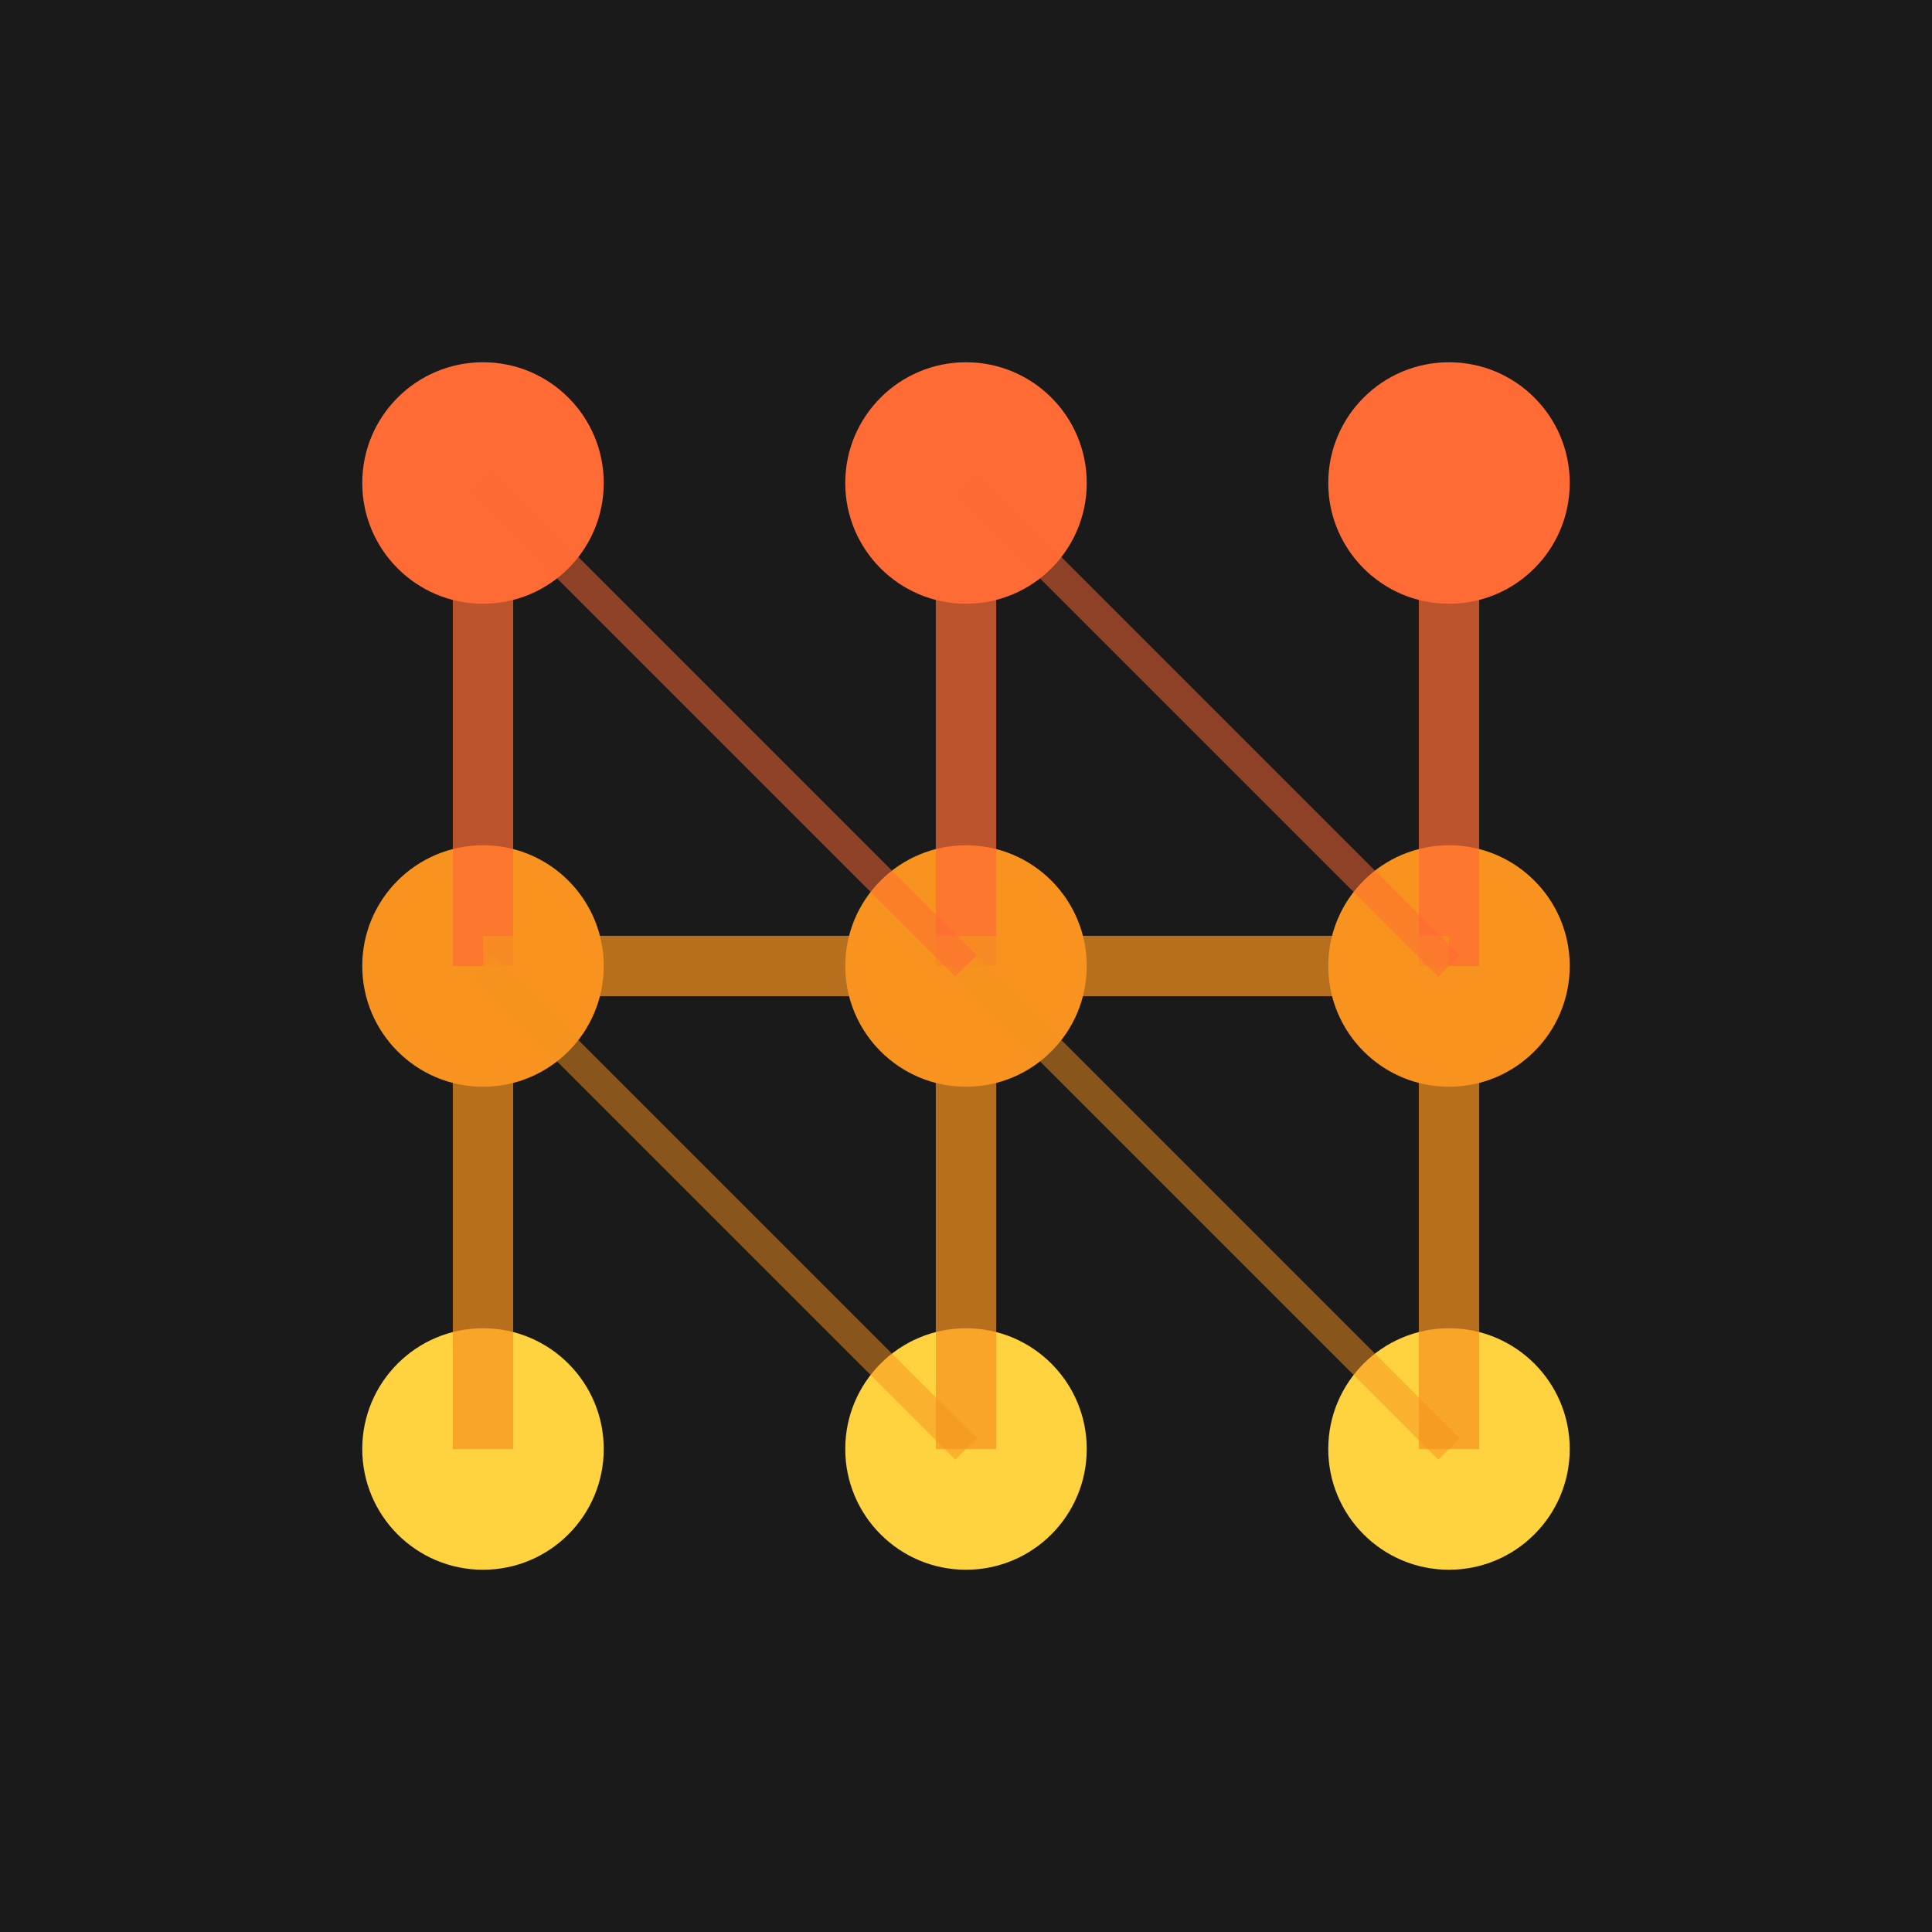 <svg xmlns="http://www.w3.org/2000/svg" viewBox="0 0 32 32">
  <!-- Background -->
  <rect width="32" height="32" fill="#1a1a1a"/>
  
  <!-- Neural network nodes -->
  <circle cx="8" cy="8" r="2" fill="#ff6b35"/>
  <circle cx="16" cy="8" r="2" fill="#ff6b35"/>
  <circle cx="24" cy="8" r="2" fill="#ff6b35"/>
  
  <circle cx="8" cy="16" r="2" fill="#f7931e"/>
  <circle cx="16" cy="16" r="2" fill="#f7931e"/>
  <circle cx="24" cy="16" r="2" fill="#f7931e"/>
  
  <circle cx="8" cy="24" r="2" fill="#ffd23f"/>
  <circle cx="16" cy="24" r="2" fill="#ffd23f"/>
  <circle cx="24" cy="24" r="2" fill="#ffd23f"/>
  
  <!-- Neural network connections -->
  <line x1="8" y1="8" x2="8" y2="16" stroke="#ff6b35" stroke-width="1" opacity="0.7"/>
  <line x1="16" y1="8" x2="16" y2="16" stroke="#ff6b35" stroke-width="1" opacity="0.7"/>
  <line x1="24" y1="8" x2="24" y2="16" stroke="#ff6b35" stroke-width="1" opacity="0.7"/>
  
  <line x1="8" y1="16" x2="16" y2="16" stroke="#f7931e" stroke-width="1" opacity="0.7"/>
  <line x1="16" y1="16" x2="24" y2="16" stroke="#f7931e" stroke-width="1" opacity="0.7"/>
  
  <line x1="8" y1="16" x2="8" y2="24" stroke="#f7931e" stroke-width="1" opacity="0.7"/>
  <line x1="16" y1="16" x2="16" y2="24" stroke="#f7931e" stroke-width="1" opacity="0.7"/>
  <line x1="24" y1="16" x2="24" y2="24" stroke="#f7931e" stroke-width="1" opacity="0.7"/>
  
  <!-- Cross connections -->
  <line x1="8" y1="8" x2="16" y2="16" stroke="#ff6b35" stroke-width="0.5" opacity="0.5"/>
  <line x1="16" y1="8" x2="24" y2="16" stroke="#ff6b35" stroke-width="0.5" opacity="0.5"/>
  <line x1="8" y1="16" x2="16" y2="24" stroke="#f7931e" stroke-width="0.5" opacity="0.5"/>
  <line x1="16" y1="16" x2="24" y2="24" stroke="#f7931e" stroke-width="0.5" opacity="0.5"/>
</svg> 